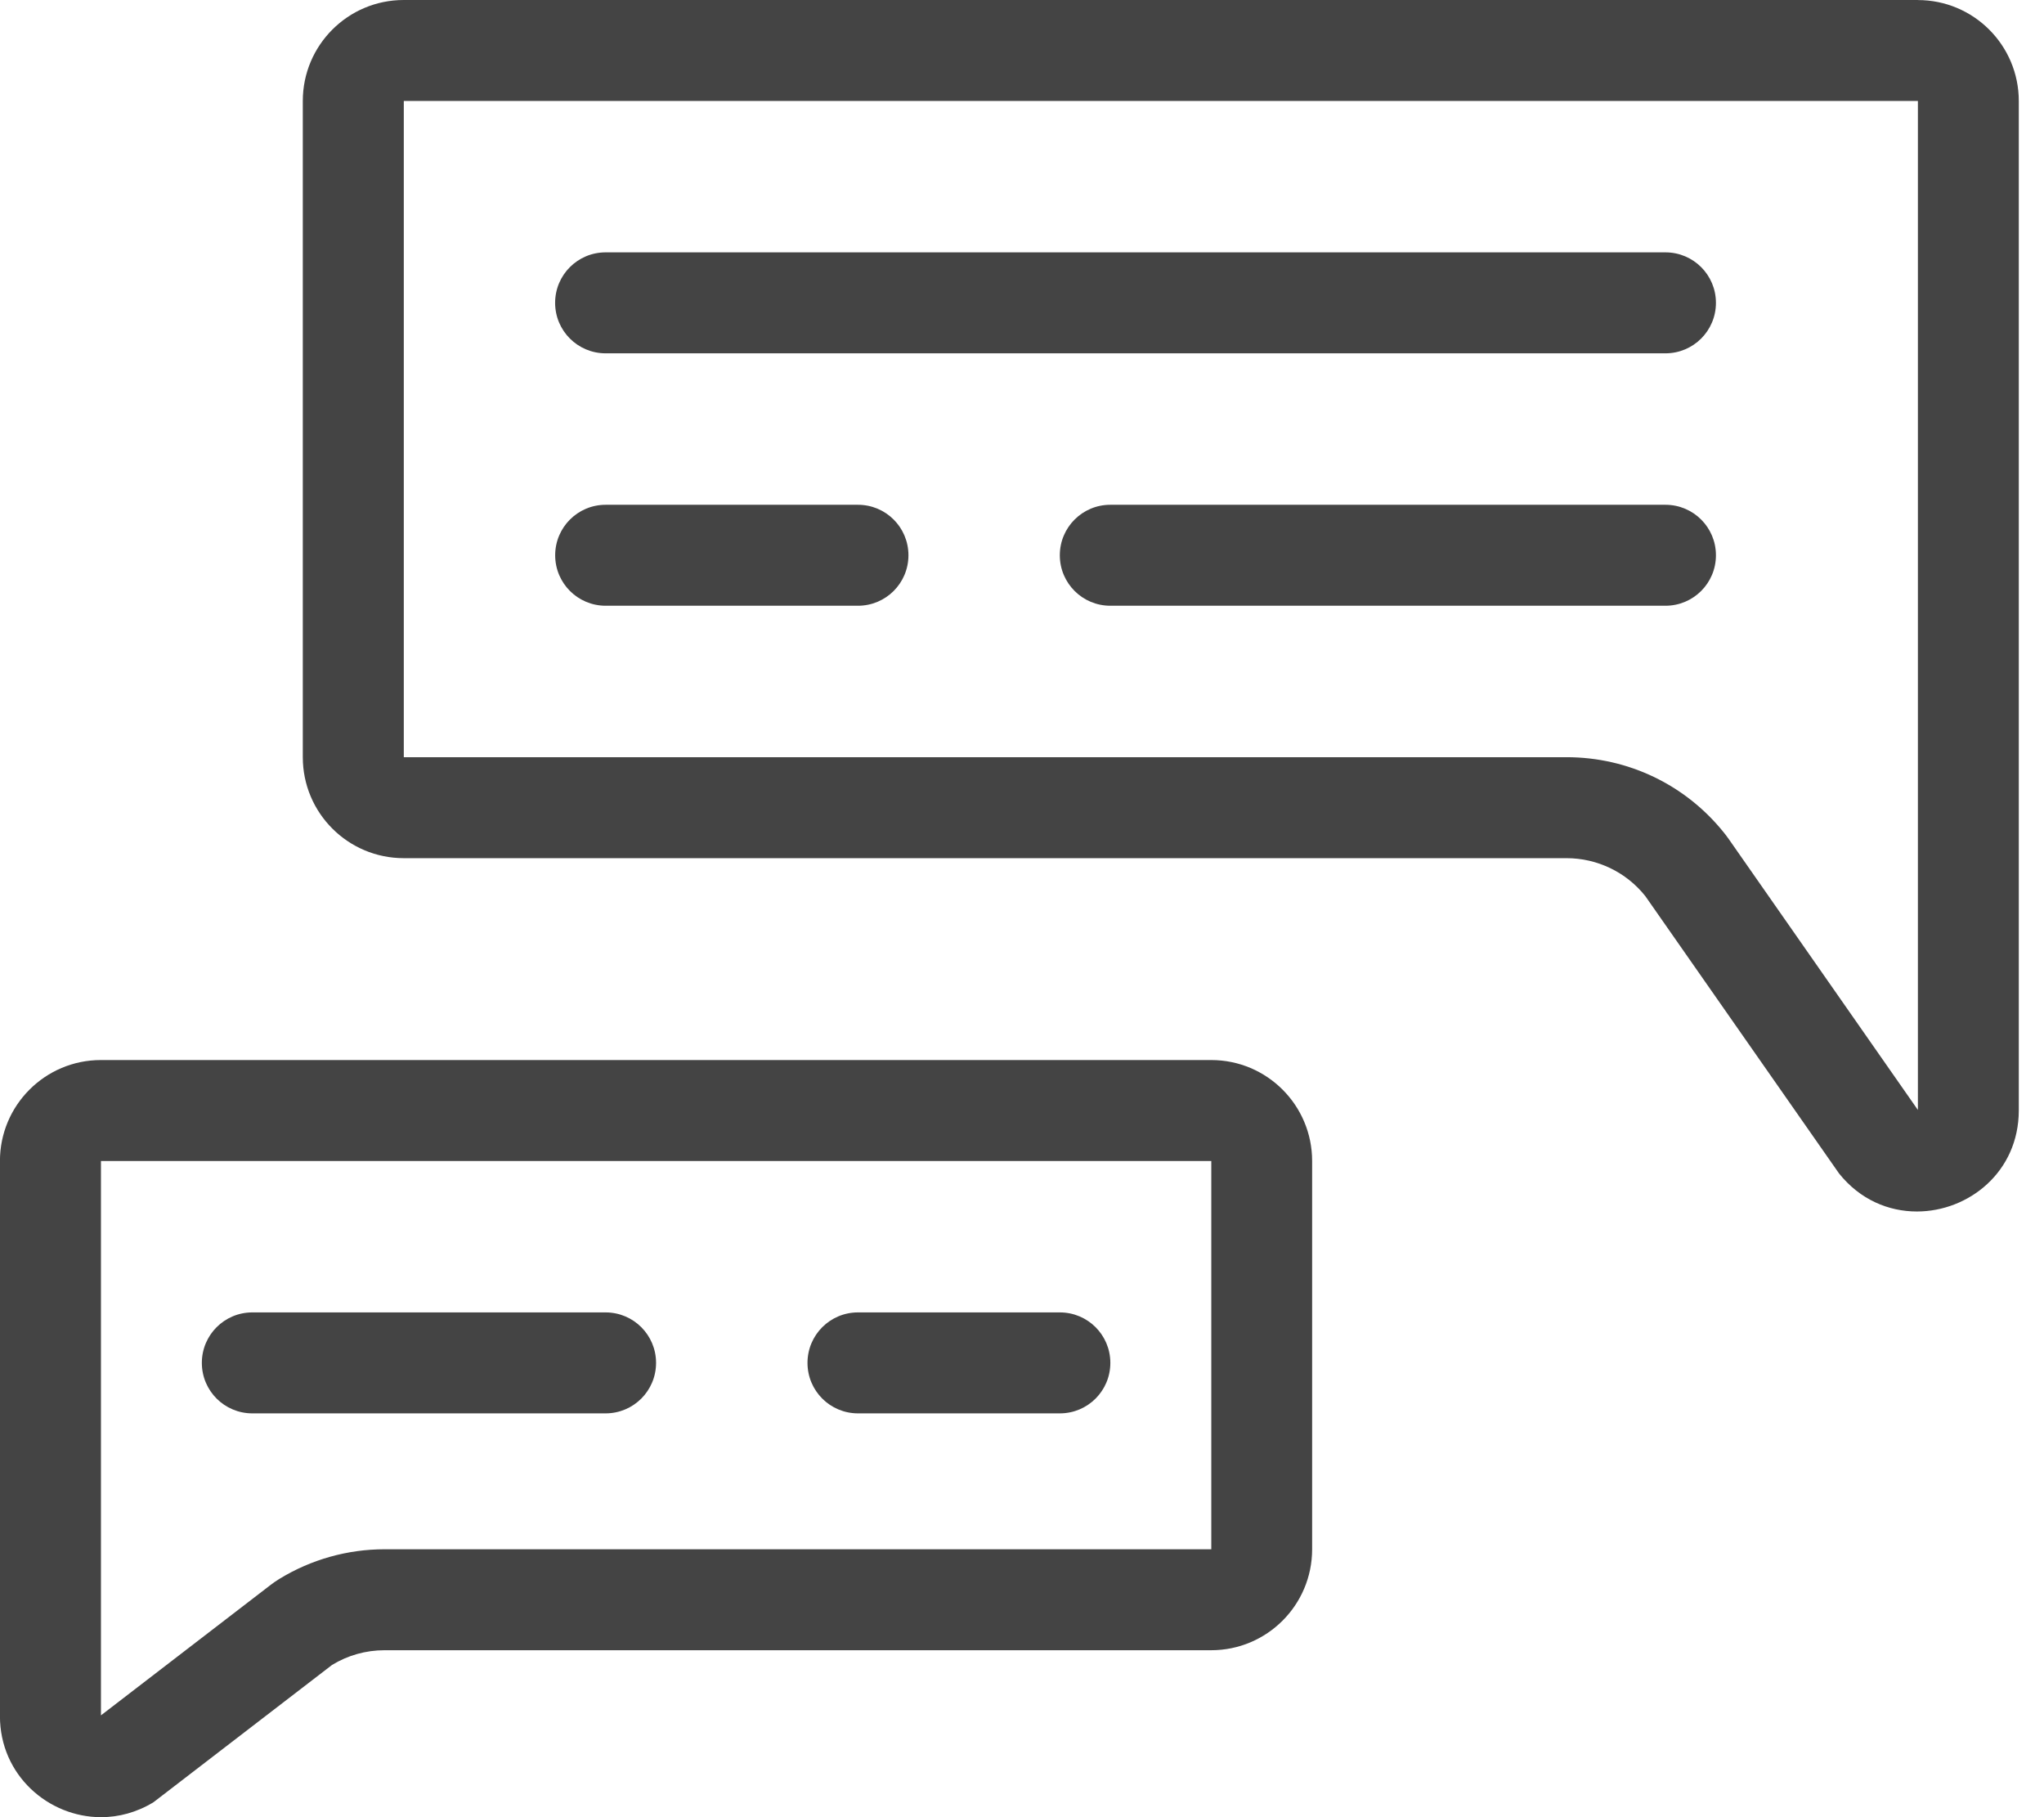 <?xml version="1.0" encoding="utf-8"?>
<!-- Generated by IcoMoon.io -->
<!DOCTYPE svg PUBLIC "-//W3C//DTD SVG 1.1//EN" "http://www.w3.org/Graphics/SVG/1.1/DTD/svg11.dtd">
<svg version="1.1" xmlns="http://www.w3.org/2000/svg" xmlns:xlink="http://www.w3.org/1999/xlink" width="36" height="32" viewBox="0 0 36 32">
<path fill="#444444" d="M33.778 0h-26.667c-0.982 0-1.778 0.796-1.778 1.778v11.556c0 0.982 0.796 1.778 1.778 1.778h20.479c0.54 0 1.051 0.245 1.388 0.668l3.412 4.884c0.37 0.463 0.874 0.67 1.371 0.67 0.909 0 1.795-0.694 1.795-1.781v-17.774c0-0.982-0.796-1.778-1.778-1.778zM30.436 14.76c-0.022-0.032-0.045-0.062-0.069-0.092-0.678-0.848-1.691-1.334-2.776-1.334h-20.479v-11.556h26.667v17.768l-3.342-4.786z"></path>
<path fill="#444444" d="M21.333 18.667h-19.556c-0.982 0-1.778 0.796-1.778 1.778v9.775c0 1.041 0.854 1.78 1.781 1.78 0.309 0 0.627-0.083 0.923-0.263l3.144-2.417c0.279-0.171 0.599-0.26 0.926-0.26h14.559c0.982 0 1.778-0.796 1.778-1.778v-6.837c0-0.982-0.796-1.778-1.778-1.778zM21.333 27.282h-14.559c-0.653 0-1.294 0.18-1.852 0.521-0.054 0.033-0.107 0.069-0.157 0.108l-2.987 2.296v-9.762h19.556v6.837z"></path>
<path fill="#444444" d="M29.333 4.444h-18.667c-0.491 0-0.889 0.397-0.889 0.889s0.398 0.889 0.889 0.889h18.667c0.491 0 0.889-0.397 0.889-0.889s-0.398-0.889-0.889-0.889z"></path>
<path fill="#444444" d="M15.111 8.889h-4.444c-0.491 0-0.889 0.397-0.889 0.889s0.398 0.889 0.889 0.889h4.444c0.491 0 0.889-0.397 0.889-0.889s-0.398-0.889-0.889-0.889z"></path>
<path fill="#444444" d="M4.444 24.889h6.222c0.491 0 0.889-0.397 0.889-0.889s-0.398-0.889-0.889-0.889h-6.222c-0.491 0-0.889 0.397-0.889 0.889s0.398 0.889 0.889 0.889z"></path>
<path fill="#444444" d="M15.111 24.889h3.556c0.491 0 0.889-0.397 0.889-0.889s-0.398-0.889-0.889-0.889h-3.556c-0.491 0-0.889 0.397-0.889 0.889s0.398 0.889 0.889 0.889z"></path>
<path fill="#444444" d="M29.333 8.889h-9.778c-0.491 0-0.889 0.397-0.889 0.889s0.398 0.889 0.889 0.889h9.778c0.491 0 0.889-0.397 0.889-0.889s-0.398-0.889-0.889-0.889z"></path>
</svg>
